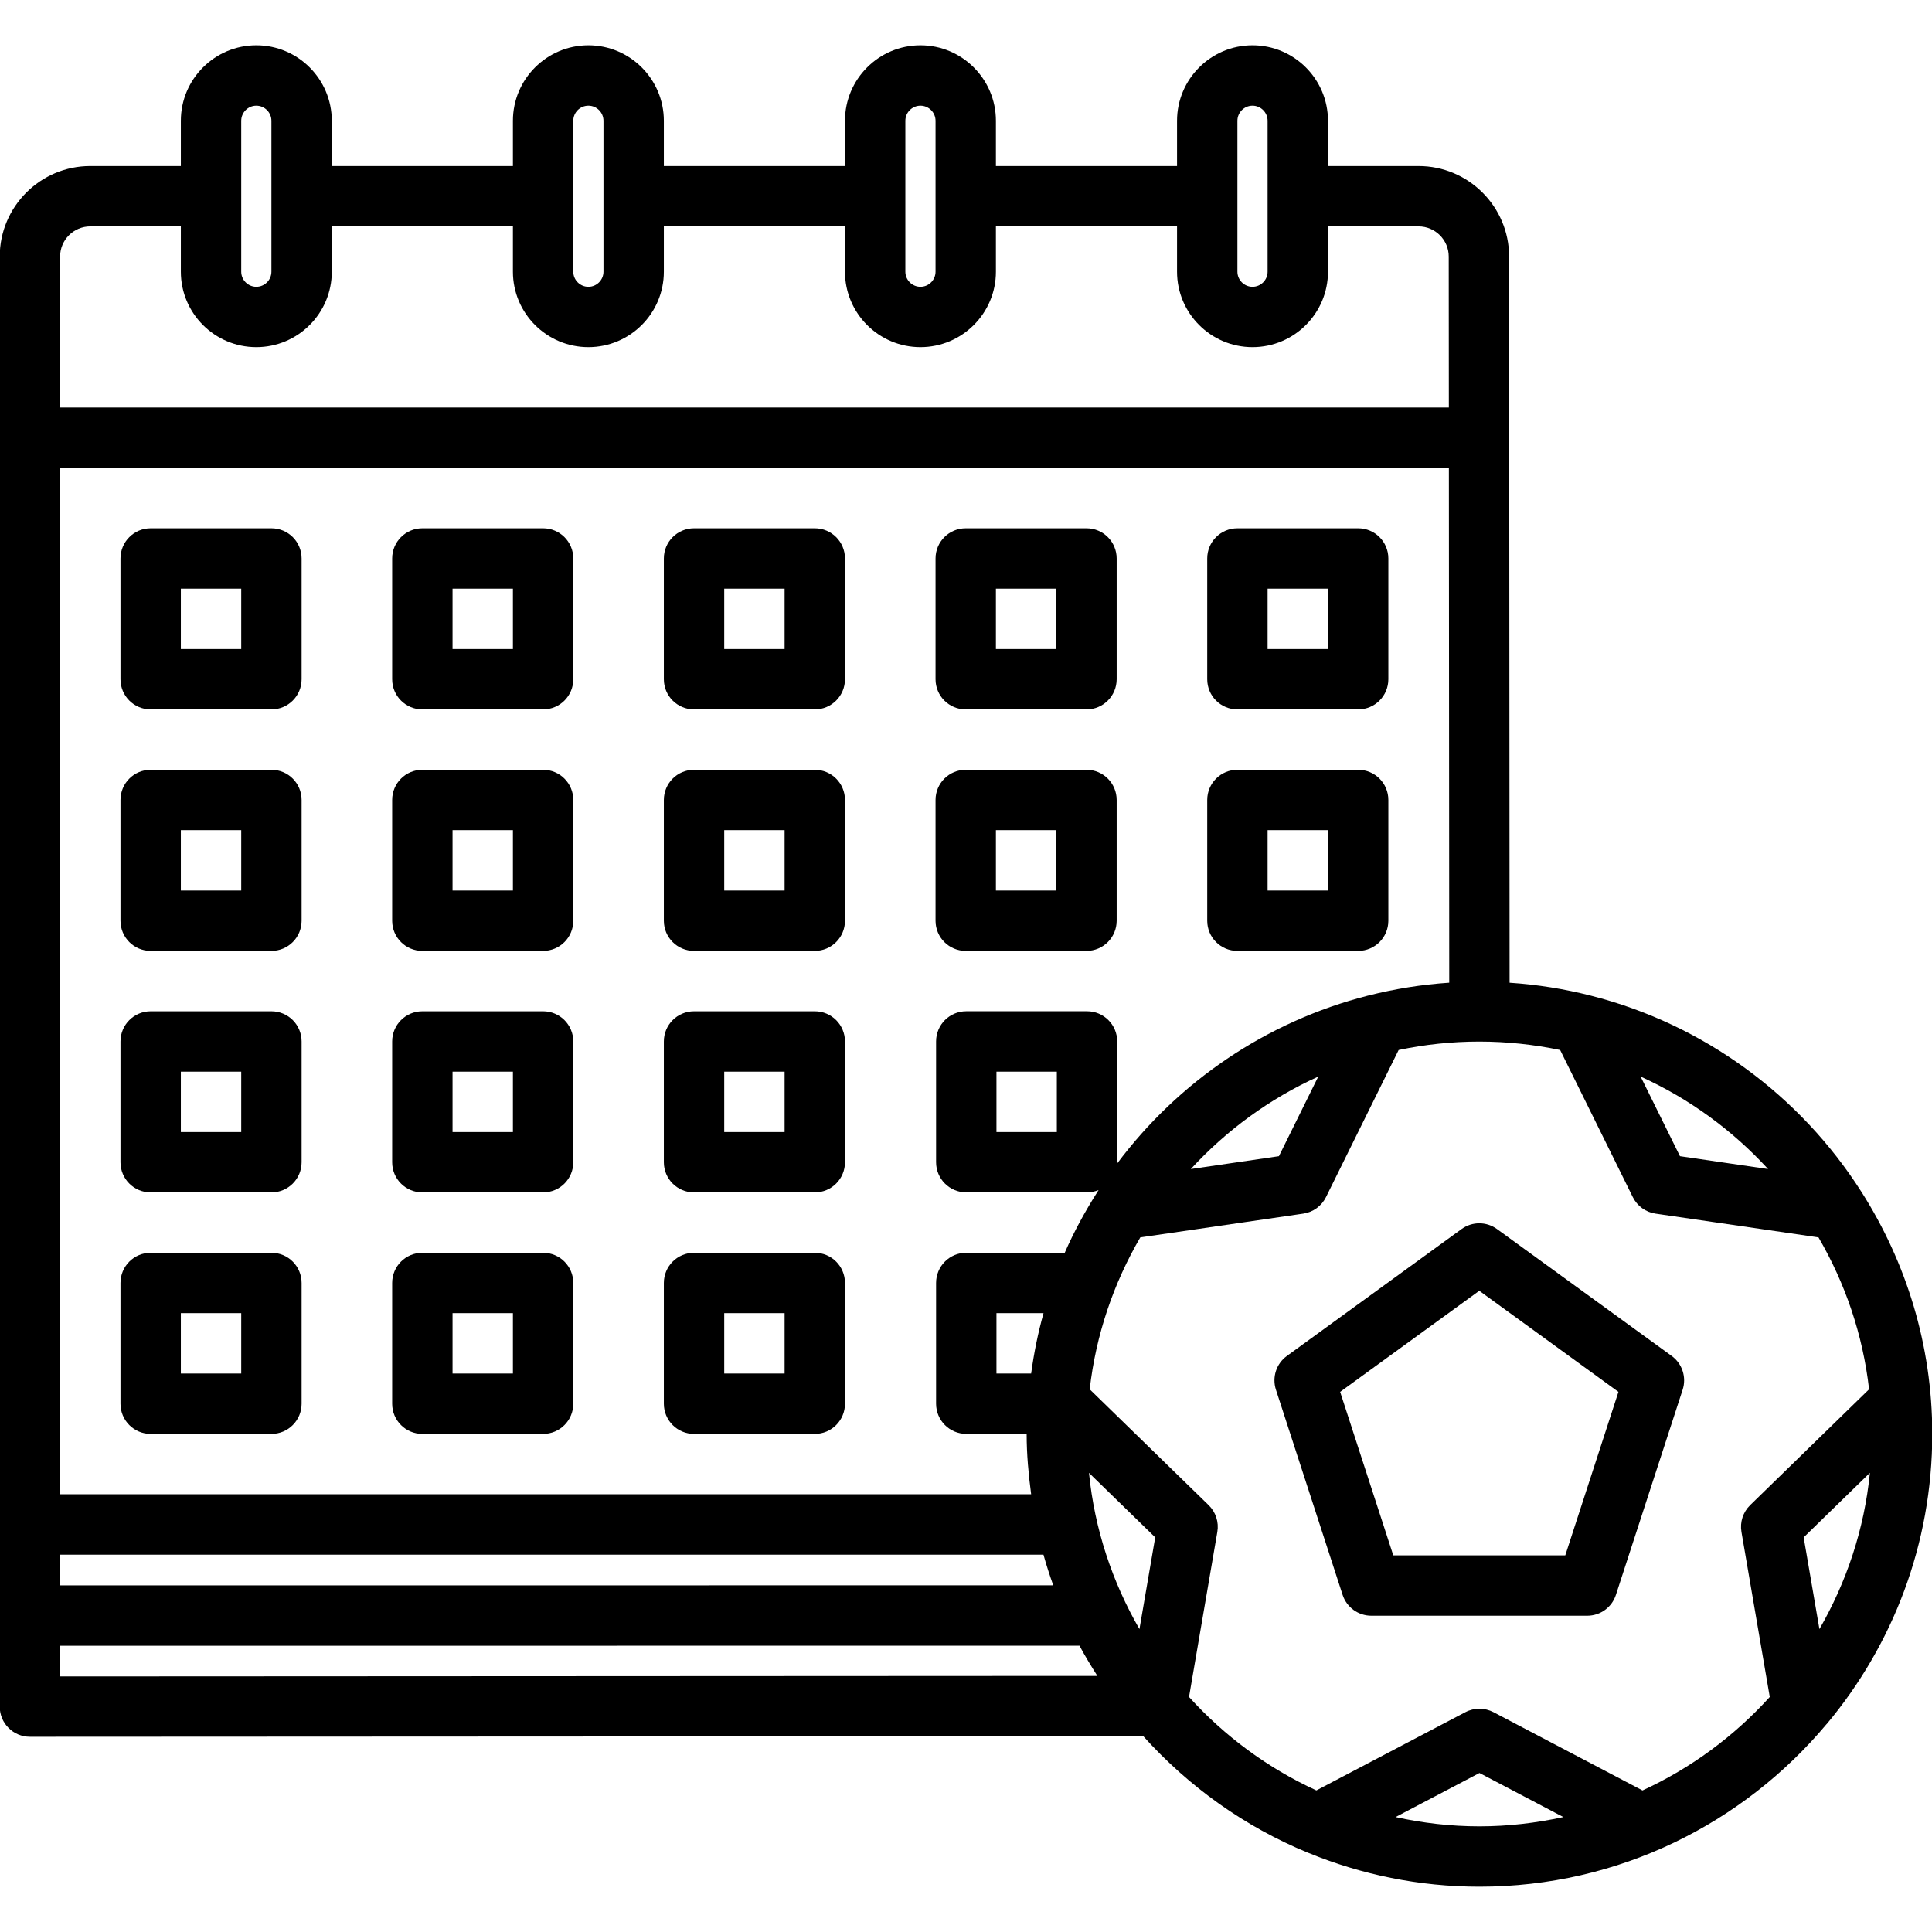 <svg id="icons" enable-background="new 0 0 64 64" height="512" viewBox="0 0 64 64" width="512" xmlns="http://www.w3.org/2000/svg"><g><path d="m8.991 17.5h-4c-.553 0-1 .447-1 1v4c0 .553.447 1 1 1h4c.553 0 1-.447 1-1v-4c0-.553-.447-1-1-1zm-1 4h-2v-2h2z"/><path d="m17.991 17.5h-4c-.553 0-1 .447-1 1v4c0 .553.447 1 1 1h4c.553 0 1-.447 1-1v-4c0-.553-.447-1-1-1zm-1 4h-2v-2h2z"/><path d="m26.991 17.5h-4c-.553 0-1 .447-1 1v4c0 .553.447 1 1 1h4c.553 0 1-.447 1-1v-4c0-.553-.447-1-1-1zm-1 4h-2v-2h2z"/><path d="m35.991 17.5h-4c-.553 0-1 .447-1 1v4c0 .553.447 1 1 1h4c.553 0 1-.447 1-1v-4c0-.553-.447-1-1-1zm-1 4h-2v-2h2z"/><path d="m8.991 25.5h-4c-.553 0-1 .447-1 1v4c0 .553.447 1 1 1h4c.553 0 1-.447 1-1v-4c0-.553-.447-1-1-1zm-1 4h-2v-2h2z"/><path d="m17.991 25.5h-4c-.553 0-1 .447-1 1v4c0 .553.447 1 1 1h4c.553 0 1-.447 1-1v-4c0-.553-.447-1-1-1zm-1 4h-2v-2h2z"/><path d="m26.991 25.5h-4c-.553 0-1 .447-1 1v4c0 .553.447 1 1 1h4c.553 0 1-.447 1-1v-4c0-.553-.447-1-1-1zm-1 4h-2v-2h2z"/><path d="m8.991 33.5h-4c-.553 0-1 .447-1 1v4c0 .553.447 1 1 1h4c.553 0 1-.447 1-1v-4c0-.553-.447-1-1-1zm-1 4h-2v-2h2z"/><path d="m17.991 33.5h-4c-.553 0-1 .447-1 1v4c0 .553.447 1 1 1h4c.553 0 1-.447 1-1v-4c0-.553-.447-1-1-1zm-1 4h-2v-2h2z"/><path d="m26.991 33.5h-4c-.553 0-1 .447-1 1v4c0 .553.447 1 1 1h4c.553 0 1-.447 1-1v-4c0-.553-.447-1-1-1zm-1 4h-2v-2h2z"/><path d="m8.991 41.5h-4c-.553 0-1 .447-1 1v4c0 .553.447 1 1 1h4c.553 0 1-.447 1-1v-4c0-.553-.447-1-1-1zm-1 4h-2v-2h2z"/><path d="m17.991 41.5h-4c-.553 0-1 .447-1 1v4c0 .553.447 1 1 1h4c.553 0 1-.447 1-1v-4c0-.553-.447-1-1-1zm-1 4h-2v-2h2z"/><path d="m26.991 41.5h-4c-.553 0-1 .447-1 1v4c0 .553.447 1 1 1h4c.553 0 1-.447 1-1v-4c0-.553-.447-1-1-1zm-1 4h-2v-2h2z"/><path d="m35.991 25.5h-4c-.553 0-1 .447-1 1v4c0 .553.447 1 1 1h4c.553 0 1-.447 1-1v-4c0-.553-.447-1-1-1zm-1 4h-2v-2h2z"/><path d="m44.991 25.5h-4c-.553 0-1 .447-1 1v4c0 .553.447 1 1 1h4c.553 0 1-.447 1-1v-4c0-.553-.447-1-1-1zm-1 4h-2v-2h2z"/><path d="m44.991 17.5h-4c-.553 0-1 .447-1 1v4c0 .553.447 1 1 1h4c.553 0 1-.447 1-1v-4c0-.553-.447-1-1-1zm-1 4h-2v-2h2z"/><path d="m60.516 57.107c2.178-2.604 3.493-5.954 3.493-9.606 0-2.946-.866-5.689-2.341-8.011-.005-.008-.009-.016-.015-.023-2.025-3.176-5.208-5.532-8.954-6.485-.004-.002-.008-.002-.012-.003-.866-.22-1.761-.364-2.68-.425l-.016-24.055v-.001c-.001-1.653-1.347-2.998-3-2.998h-3v-1.5c0-1.379-1.121-2.5-2.5-2.5s-2.5 1.121-2.5 2.5v1.5h-6v-1.5c0-1.379-1.121-2.5-2.5-2.5s-2.5 1.121-2.5 2.5v1.5h-6v-1.5c0-1.379-1.121-2.5-2.5-2.5s-2.5 1.121-2.5 2.5v1.5h-6v-1.5c0-1.379-1.121-2.5-2.5-2.5s-2.5 1.121-2.5 2.5v1.5h-3c-1.654 0-3 1.346-3 3v48.033c0 .553.447 1 1 1l36.883-.018c1.497 1.663 3.351 2.995 5.451 3.858.006.002.012.005.019.007 1.749.717 3.66 1.119 5.665 1.119 4.612 0 8.742-2.096 11.496-5.382.003-.003.007-.006.011-.01zm-.767-6.18 2.194-2.138c-.185 1.872-.776 3.622-1.672 5.177zm-1.179-12.201-2.919-.426-1.303-2.637c1.611.73 3.042 1.777 4.222 3.063zm-24.412 6.774h-1.149v-2h1.559c-.181.65-.318 1.317-.41 2zm.732 7.016-32.899.002v-1.018h32.575c.096.344.205.682.324 1.016zm-32.899 2.002 33.769-.002c.183.344.385.674.592 1.001l-34.36.017v-1.016zm35.755-.552c-.896-1.554-1.486-3.304-1.672-5.175l2.194 2.136zm7.58-20.987c-.002 0-.004.001-.007.001-3.377.859-6.294 2.86-8.321 5.574.001-.019.011-.035.011-.055v-4c0-.553-.447-1-1-1h-4c-.553 0-1 .447-1 1v4c0 .553.447 1 1 1h4c.136 0 .264-.028.382-.077-.009.014-.017.028-.025.042-.008.011-.013.022-.021.033-.404.638-.768 1.304-1.074 2.002h-3.262c-.553 0-1 .447-1 1v4c0 .553.447 1 1 1h2v.001c0 .68.062 1.344.149 1.999h-32.167v-34h46.005l.012 17.054c-.919.061-1.815.206-2.682.426zm-1.657 2.684-1.303 2.637-2.919.426c1.181-1.286 2.612-2.333 4.222-3.063zm-8.66-.163v2h-2v-2zm5.982-31.5c0-.275.225-.5.5-.5s.5.225.5.5v5c0 .275-.225.5-.5.5s-.5-.225-.5-.5zm-11 0c0-.275.225-.5.5-.5s.5.225.5.5v5c0 .275-.225.5-.5.5s-.5-.225-.5-.5zm-11 0c0-.275.225-.5.5-.5s.5.225.5.5v5c0 .275-.225.5-.5.5s-.5-.225-.5-.5zm-11 0c0-.275.225-.5.5-.5s.5.225.5.5v5c0 .275-.225.5-.5.5s-.5-.225-.5-.5zm-5 3.5h3v1.5c0 1.379 1.121 2.5 2.5 2.5s2.5-1.121 2.5-2.5v-1.5h6v1.5c0 1.379 1.121 2.5 2.5 2.5s2.5-1.121 2.5-2.5v-1.5h6v1.5c0 1.379 1.121 2.5 2.5 2.5s2.5-1.121 2.5-2.5v-1.5h6v1.5c0 1.379 1.121 2.5 2.5 2.5s2.5-1.121 2.5-2.5v-1.5h3c.552 0 1 .448 1 1v.001l.004 4.999h-46.004v-5c0-.552.448-1 1-1zm43.238 52.693 2.78-1.46 2.78 1.46c-.897.196-1.825.307-2.78.307s-1.884-.11-2.78-.307zm8.181-.882-4.937-2.593c-.291-.151-.639-.153-.93 0l-4.937 2.592c-1.611-.739-3.041-1.798-4.218-3.096l.938-5.468c.056-.324-.052-.655-.288-.886l-3.94-3.837c.207-1.818.795-3.521 1.676-5.033l5.399-.787c.325-.047.606-.252.752-.547l2.407-4.874c.862-.181 1.756-.279 2.671-.279.001 0 .003.001.004.001h.001s.002-.001.004-.001c.915.001 1.808.099 2.67.279l2.407 4.874c.146.295.427.5.752.547l5.399.787c.881 1.513 1.469 3.214 1.676 5.032l-3.94 3.838c-.236.23-.344.562-.288.886l.938 5.468c-1.175 1.298-2.605 2.356-4.216 3.097z"/><path d="m49.591 40.715c-.352-.256-.824-.256-1.176 0l-5.785 4.203c-.351.254-.497.706-.363 1.118l2.209 6.797c.134.411.518.69.951.69h7.151c.433 0 .817-.278.951-.69l2.211-6.797c.134-.412-.013-.864-.363-1.118zm2.261 10.808h-5.698l-1.76-5.415 4.609-3.349 4.61 3.349z"/></g></svg>